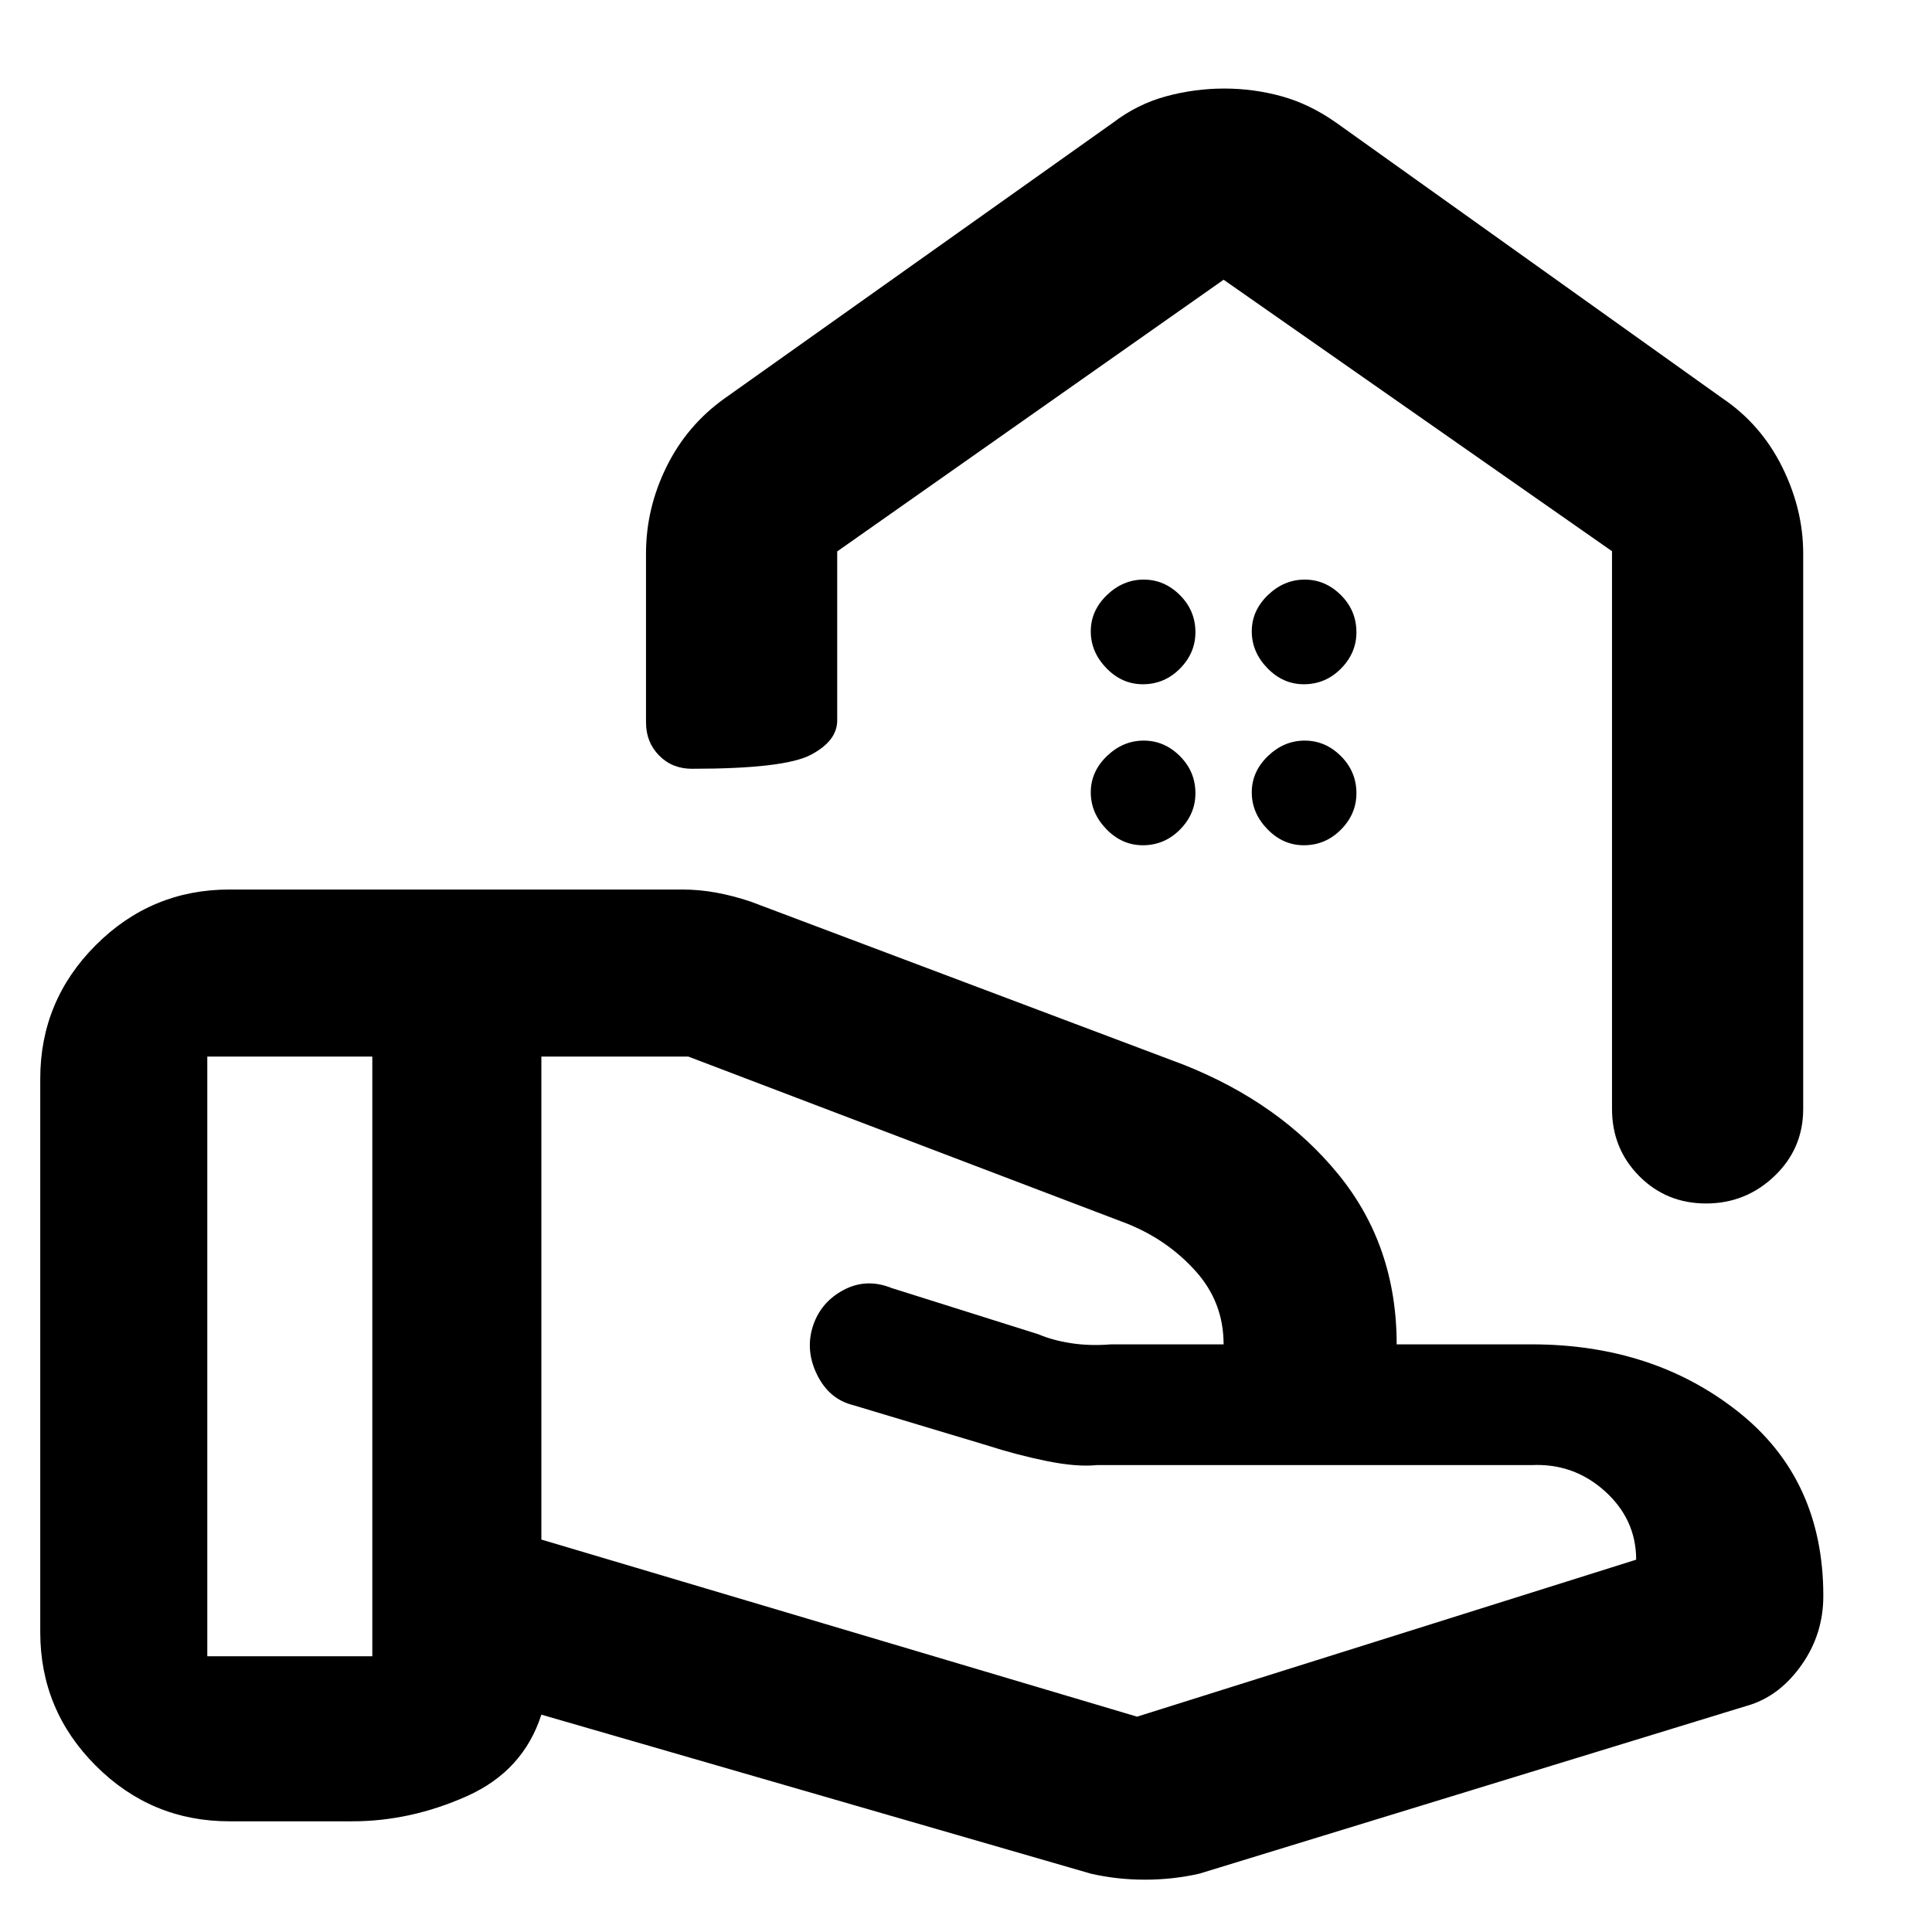 <svg xmlns="http://www.w3.org/2000/svg" height="48" viewBox="0 -960 960 960" width="48"><path fill="rgb(0, 0, 0)" d="m565-107 248-78q0-20-15.5-34T761-232H545q-10 1-24.83-2-14.82-3-30.17-7.94l-66-19.83q-12-2.95-18-15.14-6-12.18-2-24.38 4-11.85 15.28-17.78Q430.56-325 443-320l73 23q7 3 16.24 4.43 9.23 1.43 19.87.57h55.96-.07q0-21-14-36.5T560-352l-218-83h-73v240l296 88Zm-23 78-273-79q-9 28-37 40.5T175-55h-61q-38.78 0-66.39-27.61T20-149v-275q0-38.77 27.61-66.39Q75.22-518 114-518h225q8.33 0 16.67 1.5Q364-515 373-512l215 81q48 19 77 54.5t29 84.5h67q60.42 0 102.71 33.5Q906-225 906-167q0 18.72-10.5 33.86T870-113L596-29q-13.17 3-27.09 3Q555-26 542-29ZM103-137h82v-298h-82v298Zm505.31-779q14.69 0 28.62 3.87Q650.85-908.27 664-899l192 137q19.06 12.91 29.53 33.99Q896-706.92 896-685v276q0 19.75-14.26 33.37-14.27 13.63-34 13.63-19.74 0-33.24-13.63Q801-389.25 801-409v-277.11L608-821 416-686v84q0 10.2-13.18 17.1-13.17 6.9-59 6.9-9.84 0-16.33-6.61Q321-591.22 321-601v-84q0-22.4 10.18-43.05Q341.35-748.69 360-762l193-137q12.15-9.27 26.38-13.13 14.24-3.87 28.93-3.87Zm-.31 80Zm-40.14 216q10.74 0 18.44-7.76 7.7-7.75 7.7-18.1 0-10.74-7.71-18.44-7.72-7.7-18-7.7-10.29 0-18.29 7.71-8 7.72-8 18 0 10.29 7.76 18.29 7.75 8 18.1 8Zm80 0q10.74 0 18.44-7.76 7.7-7.75 7.7-18.1 0-10.74-7.71-18.44-7.72-7.7-18-7.7-10.29 0-18.29 7.71-8 7.72-8 18 0 10.29 7.76 18.29 7.75 8 18.1 8Zm-80 80q10.74 0 18.44-7.76 7.7-7.75 7.7-18.1 0-10.74-7.71-18.44-7.72-7.7-18-7.7-10.29 0-18.29 7.71-8 7.72-8 18 0 10.29 7.76 18.29 7.75 8 18.1 8Zm80 0q10.74 0 18.44-7.76 7.7-7.75 7.7-18.1 0-10.74-7.71-18.44-7.72-7.7-18-7.7-10.29 0-18.29 7.71-8 7.72-8 18 0 10.29 7.76 18.29 7.75 8 18.1 8Z"/></svg>
